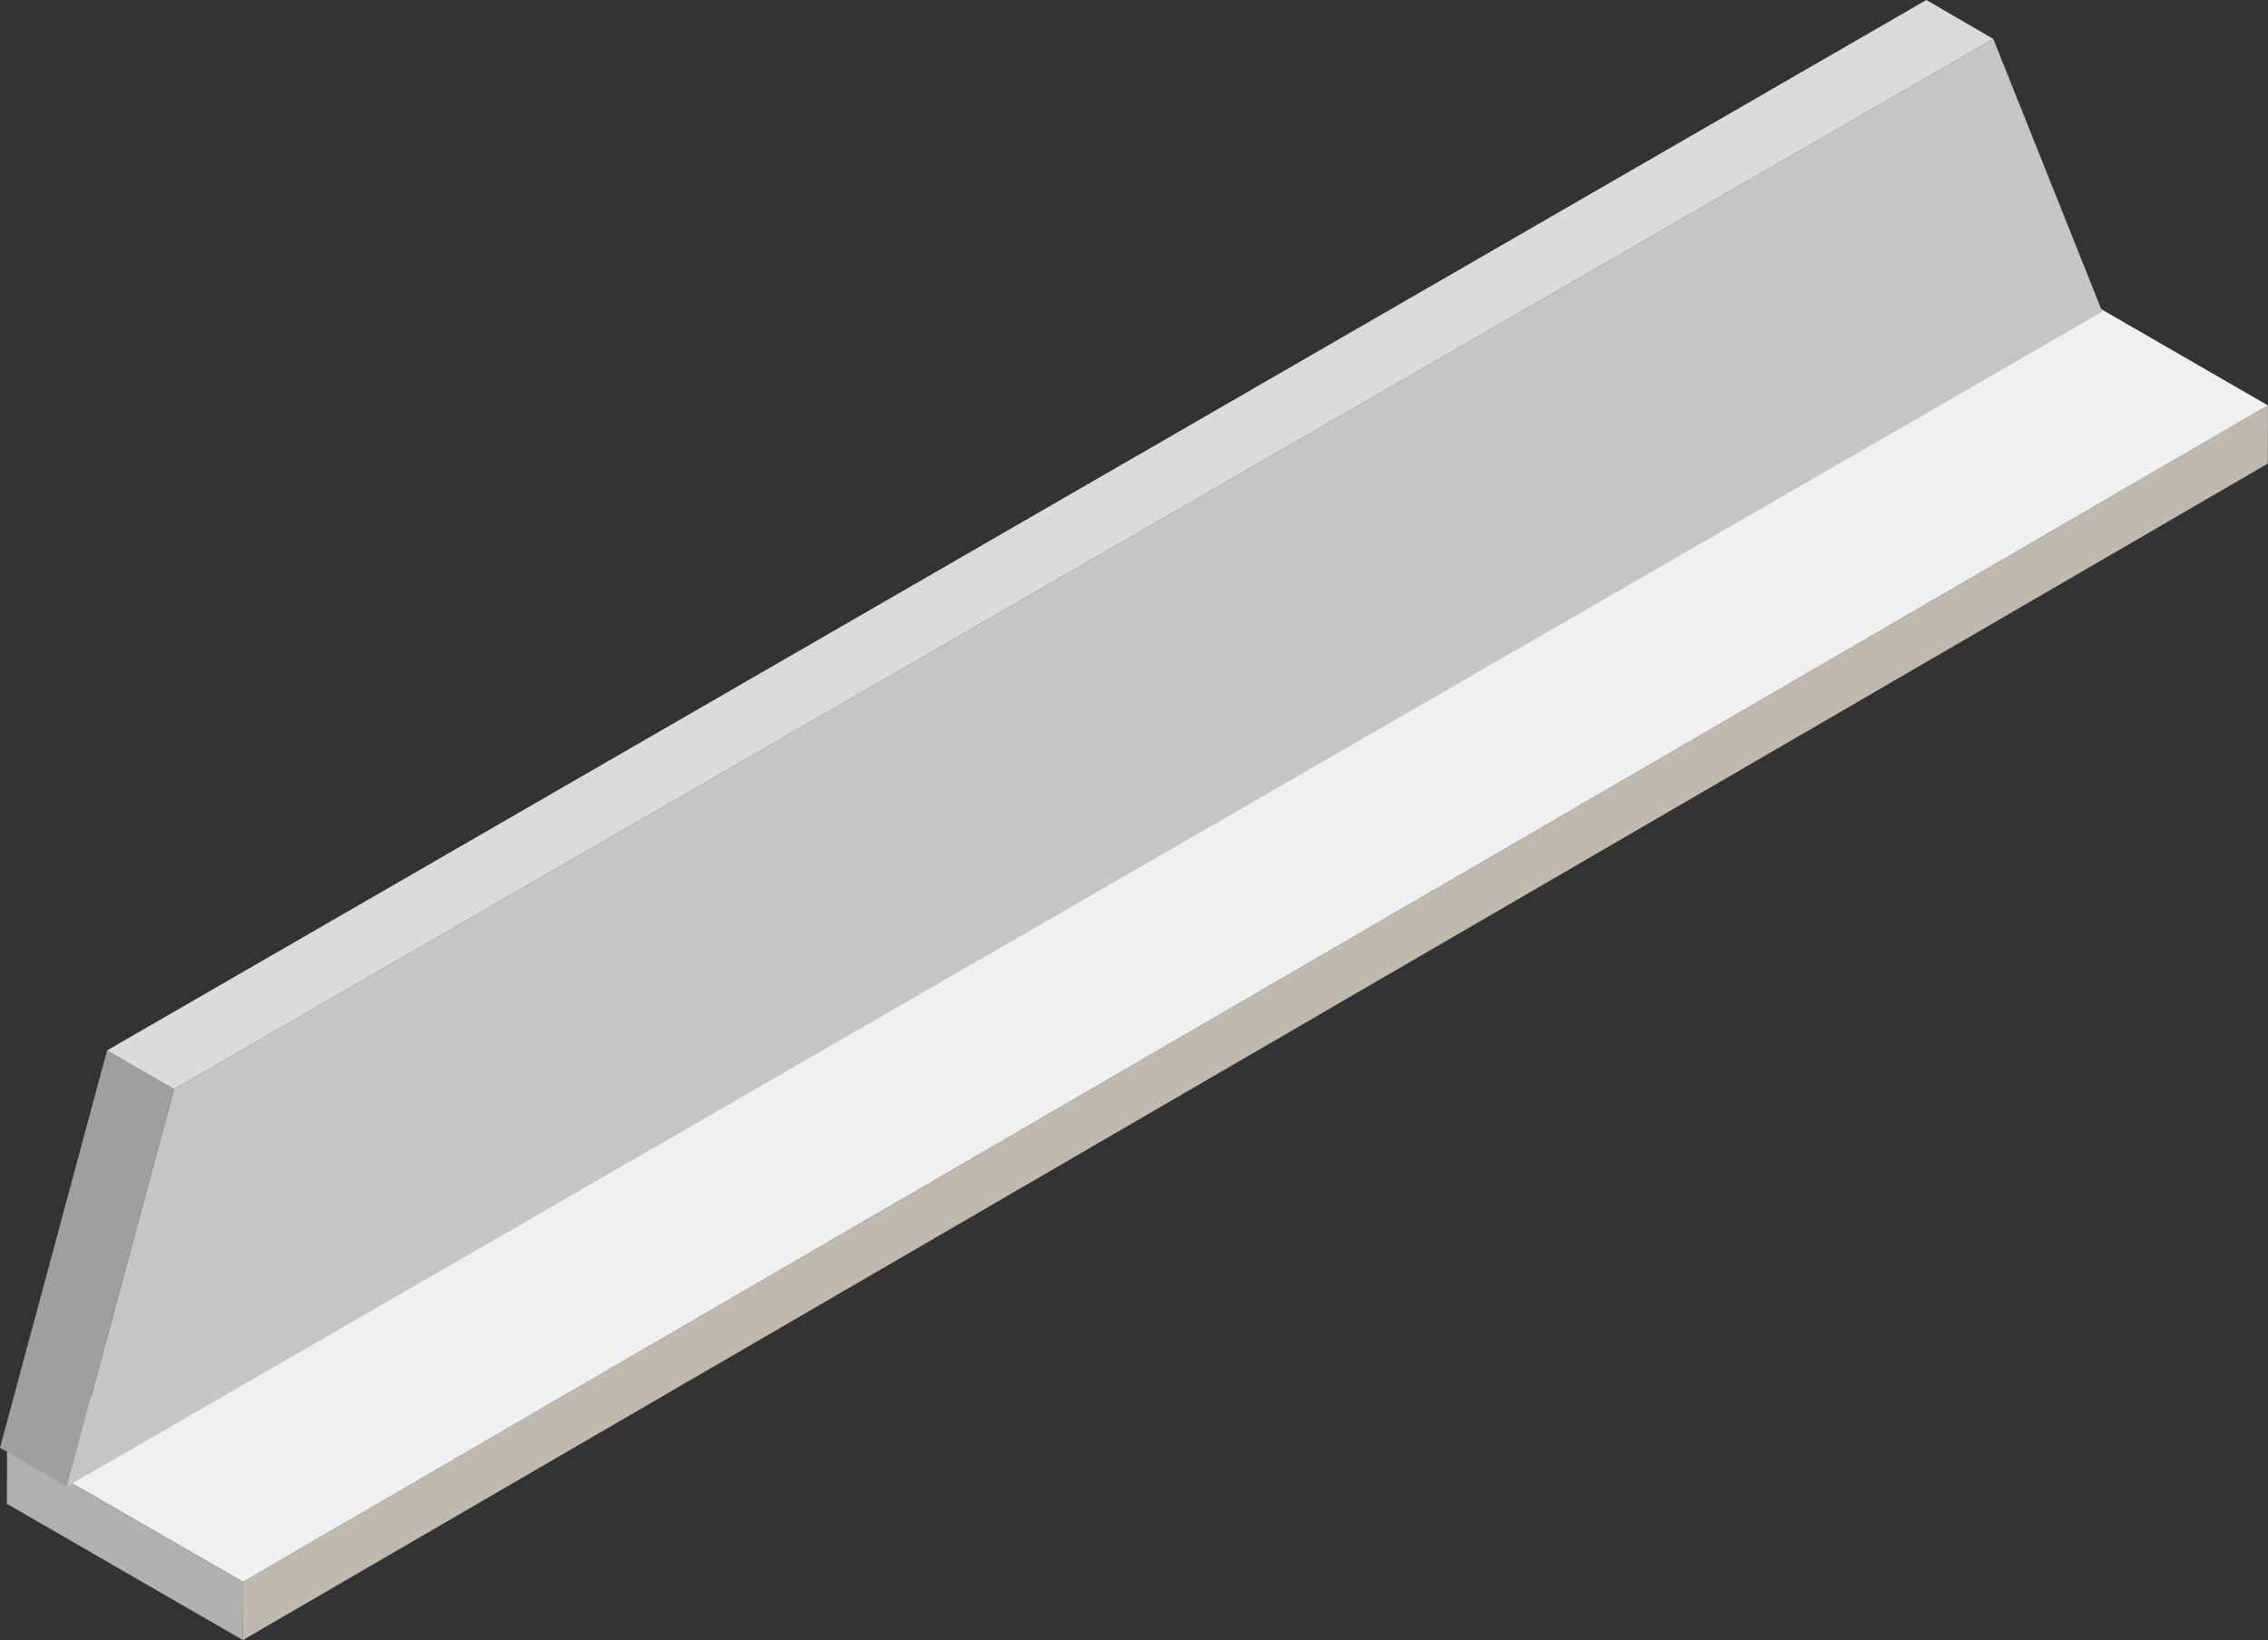 <?xml version="1.0" encoding="UTF-8"?>
<svg id="Layer_2" data-name="Layer 2" xmlns="http://www.w3.org/2000/svg" viewBox="0 0 95.53 69.09">
  <rect x="0" y="0" width="95.53" height="69.09" fill="#333333" stroke="none"/>
  <defs>
    <style>
      .cls-1 {
        fill: #dbdbdb;
      }

      .cls-2 {
        isolation: isolate;
      }

      .cls-3 {
        fill: #b0b0b0;
      }

      .cls-4 {
        fill: #f0f0f0;
      }

      .cls-5 {
        fill: #c5c5c5;
      }

      .cls-6 {
        fill: #9f9f9f;
      }

      .cls-7 {
        fill: #bfb9ae;
      }
    </style>
  </defs>
  <g id="layer3">
    <g>
      <g class="cls-2">
        <polygon class="cls-4" points="95.53 17.08 10.24 66.64 .3 60.91 85.59 11.34 95.53 17.08"/>
        <polygon class="cls-7" points="95.53 17.08 95.52 19.53 10.23 69.09 10.24 66.64 95.53 17.08"/>
        <polygon class="cls-3" points="10.24 66.64 10.23 69.09 .29 63.35 .3 60.91 10.24 66.64"/>
      </g>
      <g class="cls-2">
        <polygon class="cls-5" points="83.96 1.64 88.55 13.13 2.82 62.62 7.33 45.88 83.96 1.64"/>
        <polygon class="cls-6" points="2.82 62.62 0 60.99 4.51 44.25 7.33 45.88 2.82 62.62"/>
        <polygon class="cls-1" points="7.33 45.88 4.51 44.25 81.14 0 83.96 1.64 7.33 45.88"/>
      </g>
    </g>
  </g>
</svg>